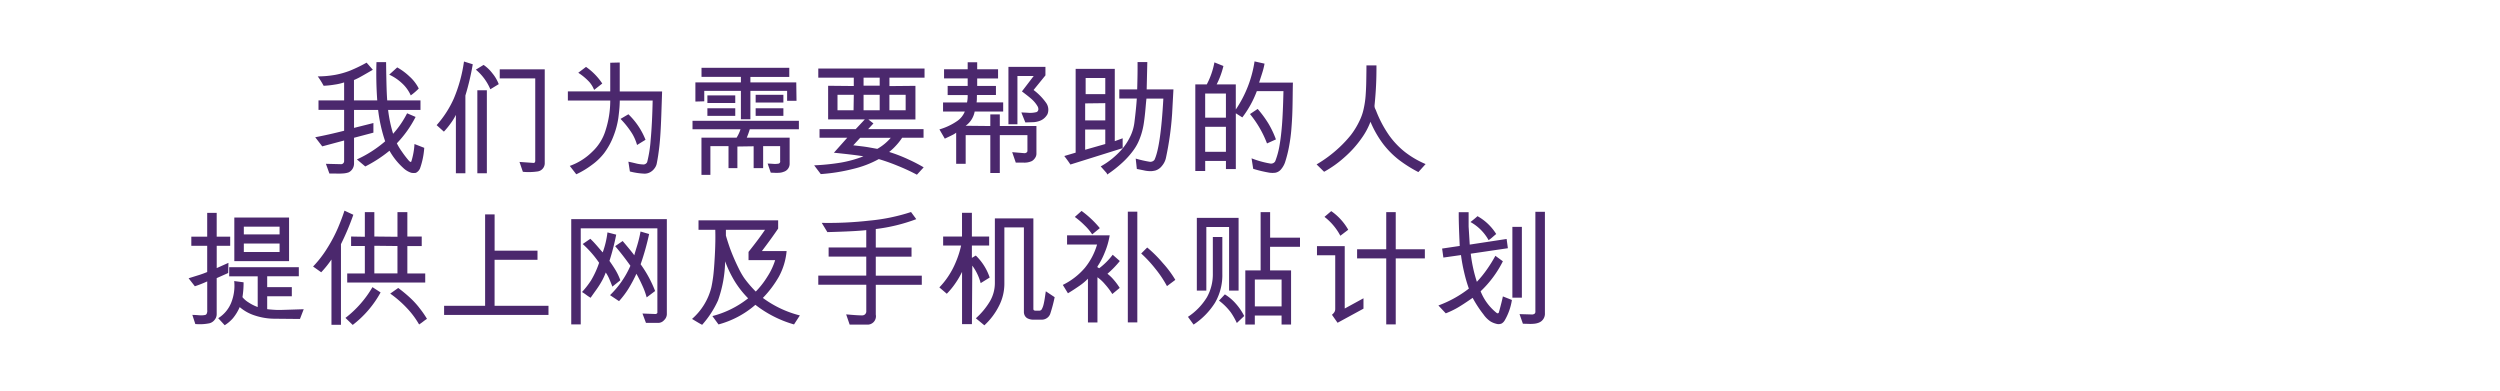 <svg xmlns="http://www.w3.org/2000/svg" width="320" height="50" viewBox="0 0 320 50">
  <defs>
    <style>
      .cls-1 {
        fill: #4b286d;
        fill-rule: evenodd;
      }
    </style>
  </defs>
  <path id="我们为需要帮助的人_提供上网及手机补贴计划_" data-name="我们为需要帮助的人 提供上网及手机补贴计划 " class="cls-1" d="M52.413,9.787a7.79,7.79,0,0,0-1.568-1.16l-1.024.928a6.216,6.216,0,0,1,1.656,1.12,4.666,4.666,0,0,1,1.1,1.536,7.594,7.594,0,0,0,1.024-.88A5.23,5.23,0,0,0,52.413,9.787Zm0.64,8.648a9.106,9.106,0,0,1-.4,2.224q-0.064.176-.328-0.1a12.746,12.746,0,0,1-.888-1.16,7.271,7.271,0,0,1-.64-1.056,14.1,14.1,0,0,0,2.4-3.376L52.109,14.5a12.161,12.161,0,0,1-1.792,2.624,17.58,17.58,0,0,1-.64-3.056h4.145V12.851H49.564q-0.064-.784-0.1-2.312T49.42,7.955H48.188a47.845,47.845,0,0,0,.1,4.9H45.308V10.243q0.208-.08.568-0.264t1.848-1.048l-0.8-.912a19.5,19.5,0,0,1-2.1,1.016,10.507,10.507,0,0,1-1.864.536,12.977,12.977,0,0,1-2.288.208,10,10,0,0,1,.752,1.2,11.139,11.139,0,0,0,1.376-.144,6.832,6.832,0,0,0,1.248-.288v2.3h-3.28v1.216h3.28v2.672q-1.953.5-3.7,0.832l0.9,1.168,2.8-.752V20.6a0.406,0.406,0,0,1-.1.288,0.4,0.4,0,0,1-.264.128l-1.968-.048,0.448,1.248q0.224-.016.864,0a7.9,7.9,0,0,0,1-.024,2.581,2.581,0,0,0,.616-0.136,1.255,1.255,0,0,0,.672-1.1V17.635l2.48-.656V15.747l-2.48.624v-2.3H48.4a19.687,19.687,0,0,0,.9,4.016,15.251,15.251,0,0,1-3.616,2.32l1.072,0.9a16.992,16.992,0,0,0,3.1-2.016,8.69,8.69,0,0,0,1.728,2.176,2.7,2.7,0,0,0,1.056.648,1.708,1.708,0,0,0,.592.008,1.13,1.13,0,0,0,.528-0.56,9.847,9.847,0,0,0,.544-2.64Zm10.785-7.664a4.914,4.914,0,0,0-.816-1.392A4.928,4.928,0,0,0,61.9,8.307l-0.992.608a6.586,6.586,0,0,1,1.856,2.512Zm5.889-1.9H63.966v1.168h4.545v10.48a0.465,0.465,0,0,1-.048.256,0.214,0.214,0,0,1-.144.08l-1.824-.128,0.432,1.264a7.932,7.932,0,0,0,1.9-.048,1.063,1.063,0,0,0,.9-1.008V8.867ZM62.318,22.179V11.555H61.1V22.179h1.216ZM59.39,7.875a18.827,18.827,0,0,1-1.3,4.736,13.2,13.2,0,0,1-2.2,3.408l0.928,0.832a9.872,9.872,0,0,0,.848-1.032,7.473,7.473,0,0,0,.688-1.112v7.472h1.216V12.227a32.24,32.24,0,0,0,.944-4Zm17.7,2.816a7.878,7.878,0,0,0-2.08-2.128l-0.992.752A7.291,7.291,0,0,1,75.44,10.5a3.486,3.486,0,0,1,.608,1.008Zm5.537,7.2a9.233,9.233,0,0,0-2.192-3.264l-1.008.592a11.235,11.235,0,0,1,1.5,1.9,6,6,0,0,1,.616,1.44Zm-3.3-6.192V8l-1.216.032V11.7H72.687v1.168h5.425a12.481,12.481,0,0,1-.592,3.792,6.2,6.2,0,0,1-1.7,2.752,7.75,7.75,0,0,1-2.888,1.824l0.832,1.072a10.843,10.843,0,0,0,1.952-1.168,7.611,7.611,0,0,0,1.6-1.52,8.938,8.938,0,0,0,1.248-2.3,10.392,10.392,0,0,0,.592-2.28q0.128-1.024.152-1.512t0.024-.664h4.209q-0.064,3.008-.256,5.032a16.207,16.207,0,0,1-.448,2.856,0.543,0.543,0,0,1-.432.3,4.442,4.442,0,0,1-1.1-.16q-0.744-.176-0.872-0.192l0.192,1.248a8.72,8.72,0,0,0,1.872.28,1.458,1.458,0,0,0,.752-0.2,1.65,1.65,0,0,0,.512-0.456A1.531,1.531,0,0,0,84.049,21q0.208-.992.36-2.368t0.24-3.928q0.088-2.552.1-3H79.328Zm20.947,1.424V12.131H96.723v0.992h3.552Zm0,1.712V13.859H96.723v0.976h3.552Zm1.68-1.936-0.032-2.352H96.051v-0.7h4.977V8.675H89.794V9.843h5.041v0.7H89.01V13l1.136-.032V11.635h4.689v3.632h1.216V11.635h4.7V12.9h1.2Zm-7.841.288V12.211H90.546v0.976h3.568Zm0,1.648V13.859H90.546v0.976h3.568Zm8.145,1.712V15.459H88.642v1.088h6.145a4.95,4.95,0,0,1-.5,1.072h-4.5v4.768H90.93v-3.68h2.32v2.816h1.136V18.755l2.08-.032v2.8h1.216V18.707h2.176V20.6a0.283,0.283,0,0,1-.24.352,2.807,2.807,0,0,1-.712.016q-0.5-.032-0.648-0.032l0.4,1.168q0.128,0,.488.016a5.013,5.013,0,0,0,.64-0.008,1.809,1.809,0,0,0,.52-0.12A1.074,1.074,0,0,0,101.075,21V17.619H95.587a9.957,9.957,0,0,0,.384-1.072h6.288Zm16.083-6.608V8.771h-13.6V9.939h4.544v1.072L106,10.979v4.3h4.7l-1.169,1.248H104.9v1.1h3.552l-1.712,1.92q2.9,0.3,3.777.464a15.226,15.226,0,0,1-2.873.8,28.121,28.121,0,0,1-3.432.352l0.848,1.12a23.111,23.111,0,0,0,4.112-.656,13.03,13.03,0,0,0,3.313-1.264,24.844,24.844,0,0,1,2.432.864,25.468,25.468,0,0,1,2.448,1.136l0.865-.944a19.76,19.76,0,0,0-1.873-.976,19.2,19.2,0,0,0-2.544-.992,6.887,6.887,0,0,0,.872-0.816,7.426,7.426,0,0,0,.792-1.008h2.737v-1.1h-7.089L111.8,15.8l-0.656-.512h6.032v-4.3l-3.328.032V9.939h4.5Zm-2.417,4.176h-2.08V12.131h2.08v1.984ZM112.6,10.963h-2.064V9.939H112.6v1.024Zm0,3.152h-2.064V12.131H112.6v1.984Zm-3.313-1.984-0.032,1.984H107.2V12.131h2.08Zm4.737,5.5a6.45,6.45,0,0,1-1.728,1.424l-1.072-.192q-0.449-.08-1.129-0.16T109.22,18.6l0.88-.96h3.921ZM133.928,13.2a7.449,7.449,0,0,0-1.632-1.68l1.52-1.872V8.563h-4.737v7.344h1.152V9.731h2.081L130.807,11.7c0.086,0.064.256,0.195,0.512,0.392s0.48,0.379.672,0.544a3.935,3.935,0,0,1,.489.5,3.754,3.754,0,0,1,.328.472,0.7,0.7,0,0,1,.1.408,0.392,0.392,0,0,1-.224.328,3.186,3.186,0,0,1-1.121.088c-0.49-.027-0.768-0.04-0.832-0.04l0.512,1.28,0.992-.032a2.659,2.659,0,0,0,.825-0.16,1.8,1.8,0,0,0,.64-0.384,2,2,0,0,0,.376-0.48,1.518,1.518,0,0,0-.144-1.408h0Zm-1.264,2.928h-4.689V14.643h-1.216v1.488l-3.153-.032a2.877,2.877,0,0,0,1.152-1.824h3.649V13.107H125a2.989,2.989,0,0,0,.04-0.52c0-.261.008-0.4,0.008-0.424h2.432V11h-2.4v-0.96h2.672V8.867h-2.672v-0.9h-1.217v0.9h-3.024v1.168h3.024V11H121.3v1.168h2.56a3.767,3.767,0,0,1-.08.944H120.71v1.168h2.784a2.688,2.688,0,0,1-.936,1.184,7.841,7.841,0,0,1-2.312,1.1l0.688,1.184q0.992-.464,1.176-0.576a2.355,2.355,0,0,0,.28-0.192v3.984h1.216V17.3h3.153v4.848h1.216V17.3h3.536v2.016a0.255,0.255,0,0,1-.128.216,0.417,0.417,0,0,1-.288.072l-1.536-.128,0.464,1.344q0.16-.016.936-0.008a2.257,2.257,0,0,0,1.128-.2,1.214,1.214,0,0,0,.4-0.392,0.938,0.938,0,0,0,.176-0.52V16.131ZM150.2,11.443h-3.425l0.081-3.5h-1.249q0.016,1.392-.048,3.5h-2.288v1.168h2.24q-0.079,1.232-.3,3.008a5.73,5.73,0,0,1-.608,1.992,7.462,7.462,0,0,1-1.032,1.536,11.13,11.13,0,0,1-1.2,1.152,9.828,9.828,0,0,1-1.48,1l0.768,0.864,0.064,0.176a15.468,15.468,0,0,0,1.944-1.528,10.511,10.511,0,0,0,1.48-1.672,6.085,6.085,0,0,0,.528-0.9,8.576,8.576,0,0,0,.424-1.1,9.262,9.262,0,0,0,.32-1.44q0.12-.808.208-1.824t0.12-1.256h2.161q-0.336,6.144-1.136,7.84a0.67,0.67,0,0,1-.656.24,14.816,14.816,0,0,1-1.745-.4l0.144,1.328q0.177,0.032.88,0.176a3.6,3.6,0,0,0,1.033.1,3.521,3.521,0,0,0,.44-0.072,1.679,1.679,0,0,0,.864-0.6,2.358,2.358,0,0,0,.5-0.984,39.119,39.119,0,0,0,.8-5.7Zm-6.5,7.52V17.7l-1.008.368V8.819h-5.009v10.72l-1.456.432c0.053,0.064.171,0.219,0.352,0.464s0.325,0.453.432,0.624Zm-2.224-6.912h-2.513V9.987h2.513v2.064Zm0,3.36H138.9V13.235l2.577-.032v2.208Zm0,3.024-2.577.736V16.579h2.577v1.856Zm21.843-.592a12.013,12.013,0,0,0-.944-2,14.016,14.016,0,0,0-1.393-1.9L160,14.6a13.549,13.549,0,0,1,2.177,3.76Zm-2.145-7.28q0.065-.224.265-0.832t0.288-.96c0.058-.235.1-0.443,0.136-0.624l-1.281-.288a14.963,14.963,0,0,1-2.4,6.16V10.8h-2.448a10.618,10.618,0,0,0,.864-2.352l-1.152-.464a9.972,9.972,0,0,1-.976,2.816H153V21.891h1.265V20.6h2.656v1.04h1.264V14.5l0.832,0.528a13.114,13.114,0,0,0,1.856-3.36h3.409q-0.064,2.816-.192,4.392t-0.336,2.7a10.191,10.191,0,0,1-.528,1.888,0.613,0.613,0,0,1-.608.288,11.9,11.9,0,0,1-2.417-.672l0.208,1.344a15.793,15.793,0,0,0,2.1.5,2.805,2.805,0,0,0,.744,0,1.259,1.259,0,0,0,.752-0.472,2.791,2.791,0,0,0,.48-0.856,15.921,15.921,0,0,0,.52-2.064q0.2-1.088.28-2.064t0.12-1.84q0.04-.864.056-2.336t0.032-1.9h-4.321Zm-4.256,4.5h-2.656V11.971h2.656v3.088Zm0,4.368h-2.656v-3.2h2.656v3.2ZM182.478,21a11.826,11.826,0,0,1-2.656-1.552A10.5,10.5,0,0,1,177.79,17.3a14.8,14.8,0,0,1-1.648-3.12,1.989,1.989,0,0,0-.088-0.192,1.042,1.042,0,0,1-.1-0.272,1,1,0,0,1-.008-0.288,45.713,45.713,0,0,0,.24-5.056h-1.281c0,0.181,0,.523-0.008,1.024s-0.013.963-.024,1.384-0.034.9-.072,1.44a11.488,11.488,0,0,1-.24,1.656,6.564,6.564,0,0,1-.5,1.5,10.116,10.116,0,0,1-1.144,1.9,15.153,15.153,0,0,1-1.48,1.592,16.4,16.4,0,0,1-2.913,2.176l0.961,0.944a13.979,13.979,0,0,0,2.656-1.9,13.421,13.421,0,0,0,2.136-2.384,9.079,9.079,0,0,0,1.144-2.12,13.072,13.072,0,0,0,1.665,2.9,11.24,11.24,0,0,0,1.984,1.984,16.931,16.931,0,0,0,2.48,1.56ZM37,33.427V27.843H29.993v5.584H37Zm-1.136,6.248q-0.384.008-.928-0.032T34.2,39.571V37.923h3.153V36.755H34.2V35.363h4.049V34.2H29.337v1.168h3.649V39.3a5.494,5.494,0,0,1-1.2-.608,3.041,3.041,0,0,1-.752-0.656,11.434,11.434,0,0,0,.144-1.9l-1.2-.16a5.859,5.859,0,0,1-.4,2.808,4.168,4.168,0,0,1-1.648,1.944l0.832,0.9a4.665,4.665,0,0,0,1.048-.888,5.882,5.882,0,0,0,.872-1.432,5.559,5.559,0,0,0,1.976,1.088,8.1,8.1,0,0,0,2.424.4l3.313,0.032,0.48-1.248Q36.25,39.667,35.866,39.675Zm-6.4-8.216V30.291H27.737v-3.04H26.521v3.04H24.489v1.168h2.032v3.36a12.588,12.588,0,0,1-1.28.456l-1.1.344,0.8,1.024a15.217,15.217,0,0,0,1.584-.624v3.664a0.8,0.8,0,0,1-.048.416,0.3,0.3,0,0,1-.256.224,2.717,2.717,0,0,1-.8.024q-0.56-.04-0.8-0.04L25,41.475a6.158,6.158,0,0,0,1.824-.1,1.22,1.22,0,0,0,.656-0.448,1.127,1.127,0,0,0,.256-0.688V35.6l1.472-.656,0.032-1.3-1.5.672V31.459h1.728ZM35.786,30H31.21V29.011h4.577V30Zm0,2.256H31.21V31.171h4.577v1.088Zm18.643,3.9V35H52.141v-3.5h1.84V30.275h-1.84v-3.12H50.876v3.152l-2.96-.032v-3.12H46.7v3.152l-1.76-.032v1.216H46.7V35H44.443v1.168h9.985Zm-0.808,3.176a10.952,10.952,0,0,0-1.208-1.288,18.517,18.517,0,0,0-1.44-1.184l-1.024.72a14.16,14.16,0,0,1,2.112,1.832,10.92,10.92,0,0,1,1.584,2.12,6.435,6.435,0,0,0,.528-0.376,5.49,5.49,0,0,1,.48-0.344A12.227,12.227,0,0,0,53.621,39.339ZM44.091,26.963q-0.288.912-.808,2.152a18.776,18.776,0,0,1-1.368,2.608,14.092,14.092,0,0,1-1.84,2.392l1.04,0.736a12.9,12.9,0,0,0,1.312-1.632v8.352h1.216V31.251a32.44,32.44,0,0,0,1.584-3.76Zm3.584,9.792a13.615,13.615,0,0,1-3.456,3.936l0.928,0.9a13.236,13.236,0,0,0,3.569-4.16Zm3.2-1.76h-2.96V31.459l2.96,0.032V35Zm19.331,5.312V39.139h-6.9V33.251H68.8V32.083H63.31v-4.64H62.094v11.7H56.845v1.168H70.207Zm13.65-3.056A15.082,15.082,0,0,0,82,33.827a32.46,32.46,0,0,0,1.088-3.872l-1.1-.32a15.142,15.142,0,0,1-.44,1.824q-0.28.912-.312,1.04c-0.022.085-.038,0.144-0.048,0.176q-0.24-.336-0.8-1.008T79.7,30.851l-0.96.656q0.976,1.136,1.952,2.512a11.809,11.809,0,0,1-2.608,3.76l1.152,0.768a11.279,11.279,0,0,0,1.24-1.648,17.786,17.786,0,0,0,.984-1.856q0.4,0.7.776,1.544a9.157,9.157,0,0,1,.536,1.48Zm1.5-9.2H73.119V41.523h1.216v-12.3h9.809V40.051a0.325,0.325,0,0,1-.208.144l-1.7-.064,0.448,1.2h1.6a1.007,1.007,0,0,0,.728-0.36,1.077,1.077,0,0,0,.344-0.744V28.051Zm-5.953,7.824a7.591,7.591,0,0,0-.6-1.28q-0.328-.544-0.792-1.2a30.319,30.319,0,0,0,.864-3.36l-1.12-.288a11.492,11.492,0,0,1-.608,2.56q-0.064-.064-0.552-0.632t-0.712-.792l-0.32-.32-0.976.672a13.61,13.61,0,0,1,2.1,2.4,11.472,11.472,0,0,1-1.032,2.256,10.536,10.536,0,0,1-1.16,1.488,5.548,5.548,0,0,1,.528.352,6.545,6.545,0,0,0,.576.384q0.128-.192.672-0.952a11.376,11.376,0,0,0,.824-1.3,7.9,7.9,0,0,0,.44-0.984,4.766,4.766,0,0,1,.456.832q0.2,0.464.392,0.976Zm22.979,4.5a13.546,13.546,0,0,1-4.736-2.24,13.492,13.492,0,0,0,2.032-2.688,8.4,8.4,0,0,0,1.008-3.312H97.523q1.3-1.712,2.08-2.88V28.2H89.41v1.216h2.144q0.048,1.424-.064,3.456-0.1,1.792-.216,2.624t-0.232,1.328a7.88,7.88,0,0,1-2.464,4q0.032,0.016.536,0.32t0.76,0.432a12.41,12.41,0,0,0,2.032-3.12,15.726,15.726,0,0,0,.912-5.008,14.489,14.489,0,0,0,1.232,2.568,12.212,12.212,0,0,0,1.712,2.168,12.286,12.286,0,0,1-4.577,2.272l0.784,1.072a11.9,11.9,0,0,0,4.721-2.512,14.561,14.561,0,0,0,4.944,2.512ZM99.219,33.3a8.451,8.451,0,0,1-1,2.12,10.9,10.9,0,0,1-1.48,1.9,14.62,14.62,0,0,1-1.48-1.728,9.7,9.7,0,0,1-.712-1.248,26.105,26.105,0,0,1-1.12-2.592q-0.32-.928-0.512-1.6V29.411h5.009q-0.736,1.1-2.112,2.832V33.3h3.408Zm18.771,3.152V35.283H112.1V32.851h4.576V31.683H112.1V29.315a22.209,22.209,0,0,0,5.184-1.264l-0.672-.912a24.174,24.174,0,0,1-5.328,1.1,46.406,46.406,0,0,1-6.1.288l0.72,1.184q3.68-.1,4.977-0.256v2.224h-4.817v1.168h4.817v2.432H104.74v1.168h6.145v3.36a0.513,0.513,0,0,1-.561.56q-0.415.016-2.016-.128l0.448,1.312h2.209a1.073,1.073,0,0,0,1.136-1.28V36.451h5.889Zm15.874,0.832q-0.016.1-.1,0.68t-0.176.96a2.434,2.434,0,0,1-.216.608,0.365,0.365,0,0,1-.3.232h-0.512q-0.288,0-.288-0.208v-11.6h-4.929v8.256a4.65,4.65,0,0,1-.64,2.368,9.291,9.291,0,0,1-1.793,2.16l1.089,0.9a8.615,8.615,0,0,0,1.88-2.5,6.217,6.217,0,0,0,.68-2.76V29.107h2.5V39.939a1,1,0,0,0,.136.5,0.838,0.838,0,0,0,.44.36,1.649,1.649,0,0,0,.608.12h1.089a1.16,1.16,0,0,0,.688-0.216,1.093,1.093,0,0,0,.416-0.552,18.715,18.715,0,0,0,.56-2.112Zm-7.185-1.76a6.975,6.975,0,0,0-1.777-2.816l-0.5.3V31.427h2.209V30.275h-2.209v-3.04h-1.264v3.04h-2.416v1.152h2.3a11.745,11.745,0,0,1-.664,2.088,10.381,10.381,0,0,1-1.032,1.928,9.821,9.821,0,0,1-1.088,1.344L121.19,37.6a9.845,9.845,0,0,0,1.184-1.464,10.354,10.354,0,0,0,.768-1.336v6.688h1.264L124.454,34a6.672,6.672,0,0,1,1.073,2.24Zm23.763,0.3a13.216,13.216,0,0,0-1.592-2.144,16.34,16.34,0,0,0-2.008-2l-0.769.768a15.883,15.883,0,0,1,1.8,1.936,14.038,14.038,0,0,1,1.5,2.24Zm-4.865,5.44V27.091h-1.216V41.267h1.216Zm-4.8-12.064A12.574,12.574,0,0,0,138.44,27l-0.864.768a10.676,10.676,0,0,1,1.28,1.1A6.521,6.521,0,0,1,139.8,30Zm1.648,3.408a8.693,8.693,0,0,1-1.728,1.728l-0.224-.128v-0.1a9.15,9.15,0,0,0,.92-1.752,9.828,9.828,0,0,0,.648-2.232h-5.457V31.3h3.841a8.438,8.438,0,0,1-1.561,2.984,8.79,8.79,0,0,1-2.824,2.184l0.656,1.072q0.641-.384,1.392-0.9a7.127,7.127,0,0,0,1.168-.968v5.6h1.217V35.491a4.949,4.949,0,0,1,.96.888,8.73,8.73,0,0,1,.944,1.256l0.944-.784a7.936,7.936,0,0,0-.768-1.04,5.247,5.247,0,0,0-.8-0.768,12.15,12.15,0,0,0,1.584-1.632ZM166.4,31.587V30.419h-3.824V27.155h-1.216v7.456H159.4v6.928h1.216V40.387h3.425v1.152h1.216V34.611h-2.688V31.587H166.4ZM158.539,37.2V27.891h-5.345V37.2h1.217V29.059h2.912V37.2h1.216Zm-2.08-6.864h-1.216V35a6.049,6.049,0,0,1-.76,3.056,8.014,8.014,0,0,1-2.425,2.5l0.72,0.992a9.274,9.274,0,0,0,2.745-2.8,7.054,7.054,0,0,0,.936-3.712V30.339Zm2.8,10.112a7.451,7.451,0,0,0-1.1-1.608,6.073,6.073,0,0,0-1.376-1.16l-0.752.8A7.435,7.435,0,0,1,157.555,40a9.05,9.05,0,0,1,.76,1.344Zm4.785-1.232h-3.425v-3.44h3.425v3.44Zm18.338-6.144V31.907h-3.728V27.155h-1.216v4.752h-3.729v1.168h3.729v8.448h1.216V33.075h3.728Zm-9.809-3.664a7.1,7.1,0,0,0-.952-1.312,7,7,0,0,0-1.224-1.072l-0.864.736a7.431,7.431,0,0,1,2.032,2.416Zm1.952,10.1V38.179l-2.4,1.312V31.507h-3.552v1.168h2.336v6.864a0.766,0.766,0,0,1-.1.4,1.54,1.54,0,0,1-.32.352l0.72,1.024Zm23.22-12.4h-1.217V39.843a0.362,0.362,0,0,1-.1.312,0.7,0.7,0,0,1-.264.1l-1.664-.048,0.432,1.232q0.161,0,.72.016a4.752,4.752,0,0,0,.848-0.032,2.21,2.21,0,0,0,.48-0.128,1.219,1.219,0,0,0,.769-1.216V27.107Zm-8.626.56q-0.207.208-.9,0.752a5.917,5.917,0,0,1,2.321,2.32,4.3,4.3,0,0,0,.528-0.408q0.32-.28.448-0.376a6.62,6.62,0,0,0-2.4-2.288h0ZM194.8,38.1V29.043h-1.216V38.1H194.8Zm-2.432-.16q-0.112.592-.512,2.048a0.188,0.188,0,0,1-.144.12,0.374,0.374,0,0,1-.144-0.056,6.67,6.67,0,0,1-2.049-2.768,13.737,13.737,0,0,0,2.849-3.84l-0.96-.7a17.213,17.213,0,0,1-1.089,1.752,13.576,13.576,0,0,1-1.28,1.576,18.612,18.612,0,0,1-.784-3.6l4.753-.7-0.16-1.184-4.721.72L187.983,29v-1.84h-1.264q-0.017,1.344.128,4.32l-2.256.336,0.16,1.152,2.256-.32a21.4,21.4,0,0,0,.4,2.192,18.442,18.442,0,0,0,.608,2.1,14.479,14.479,0,0,1-3.9,2.16l0.944,1.008a11.2,11.2,0,0,0,1.408-.664q0.7-.392,2.032-1.32a14.773,14.773,0,0,0,1.392,2.128,3.4,3.4,0,0,0,.865.872,2.521,2.521,0,0,0,.736.312,1,1,0,0,0,.728-0.032,1.133,1.133,0,0,0,.376-0.384,7.394,7.394,0,0,0,.928-2.624Z"/>
</svg>

